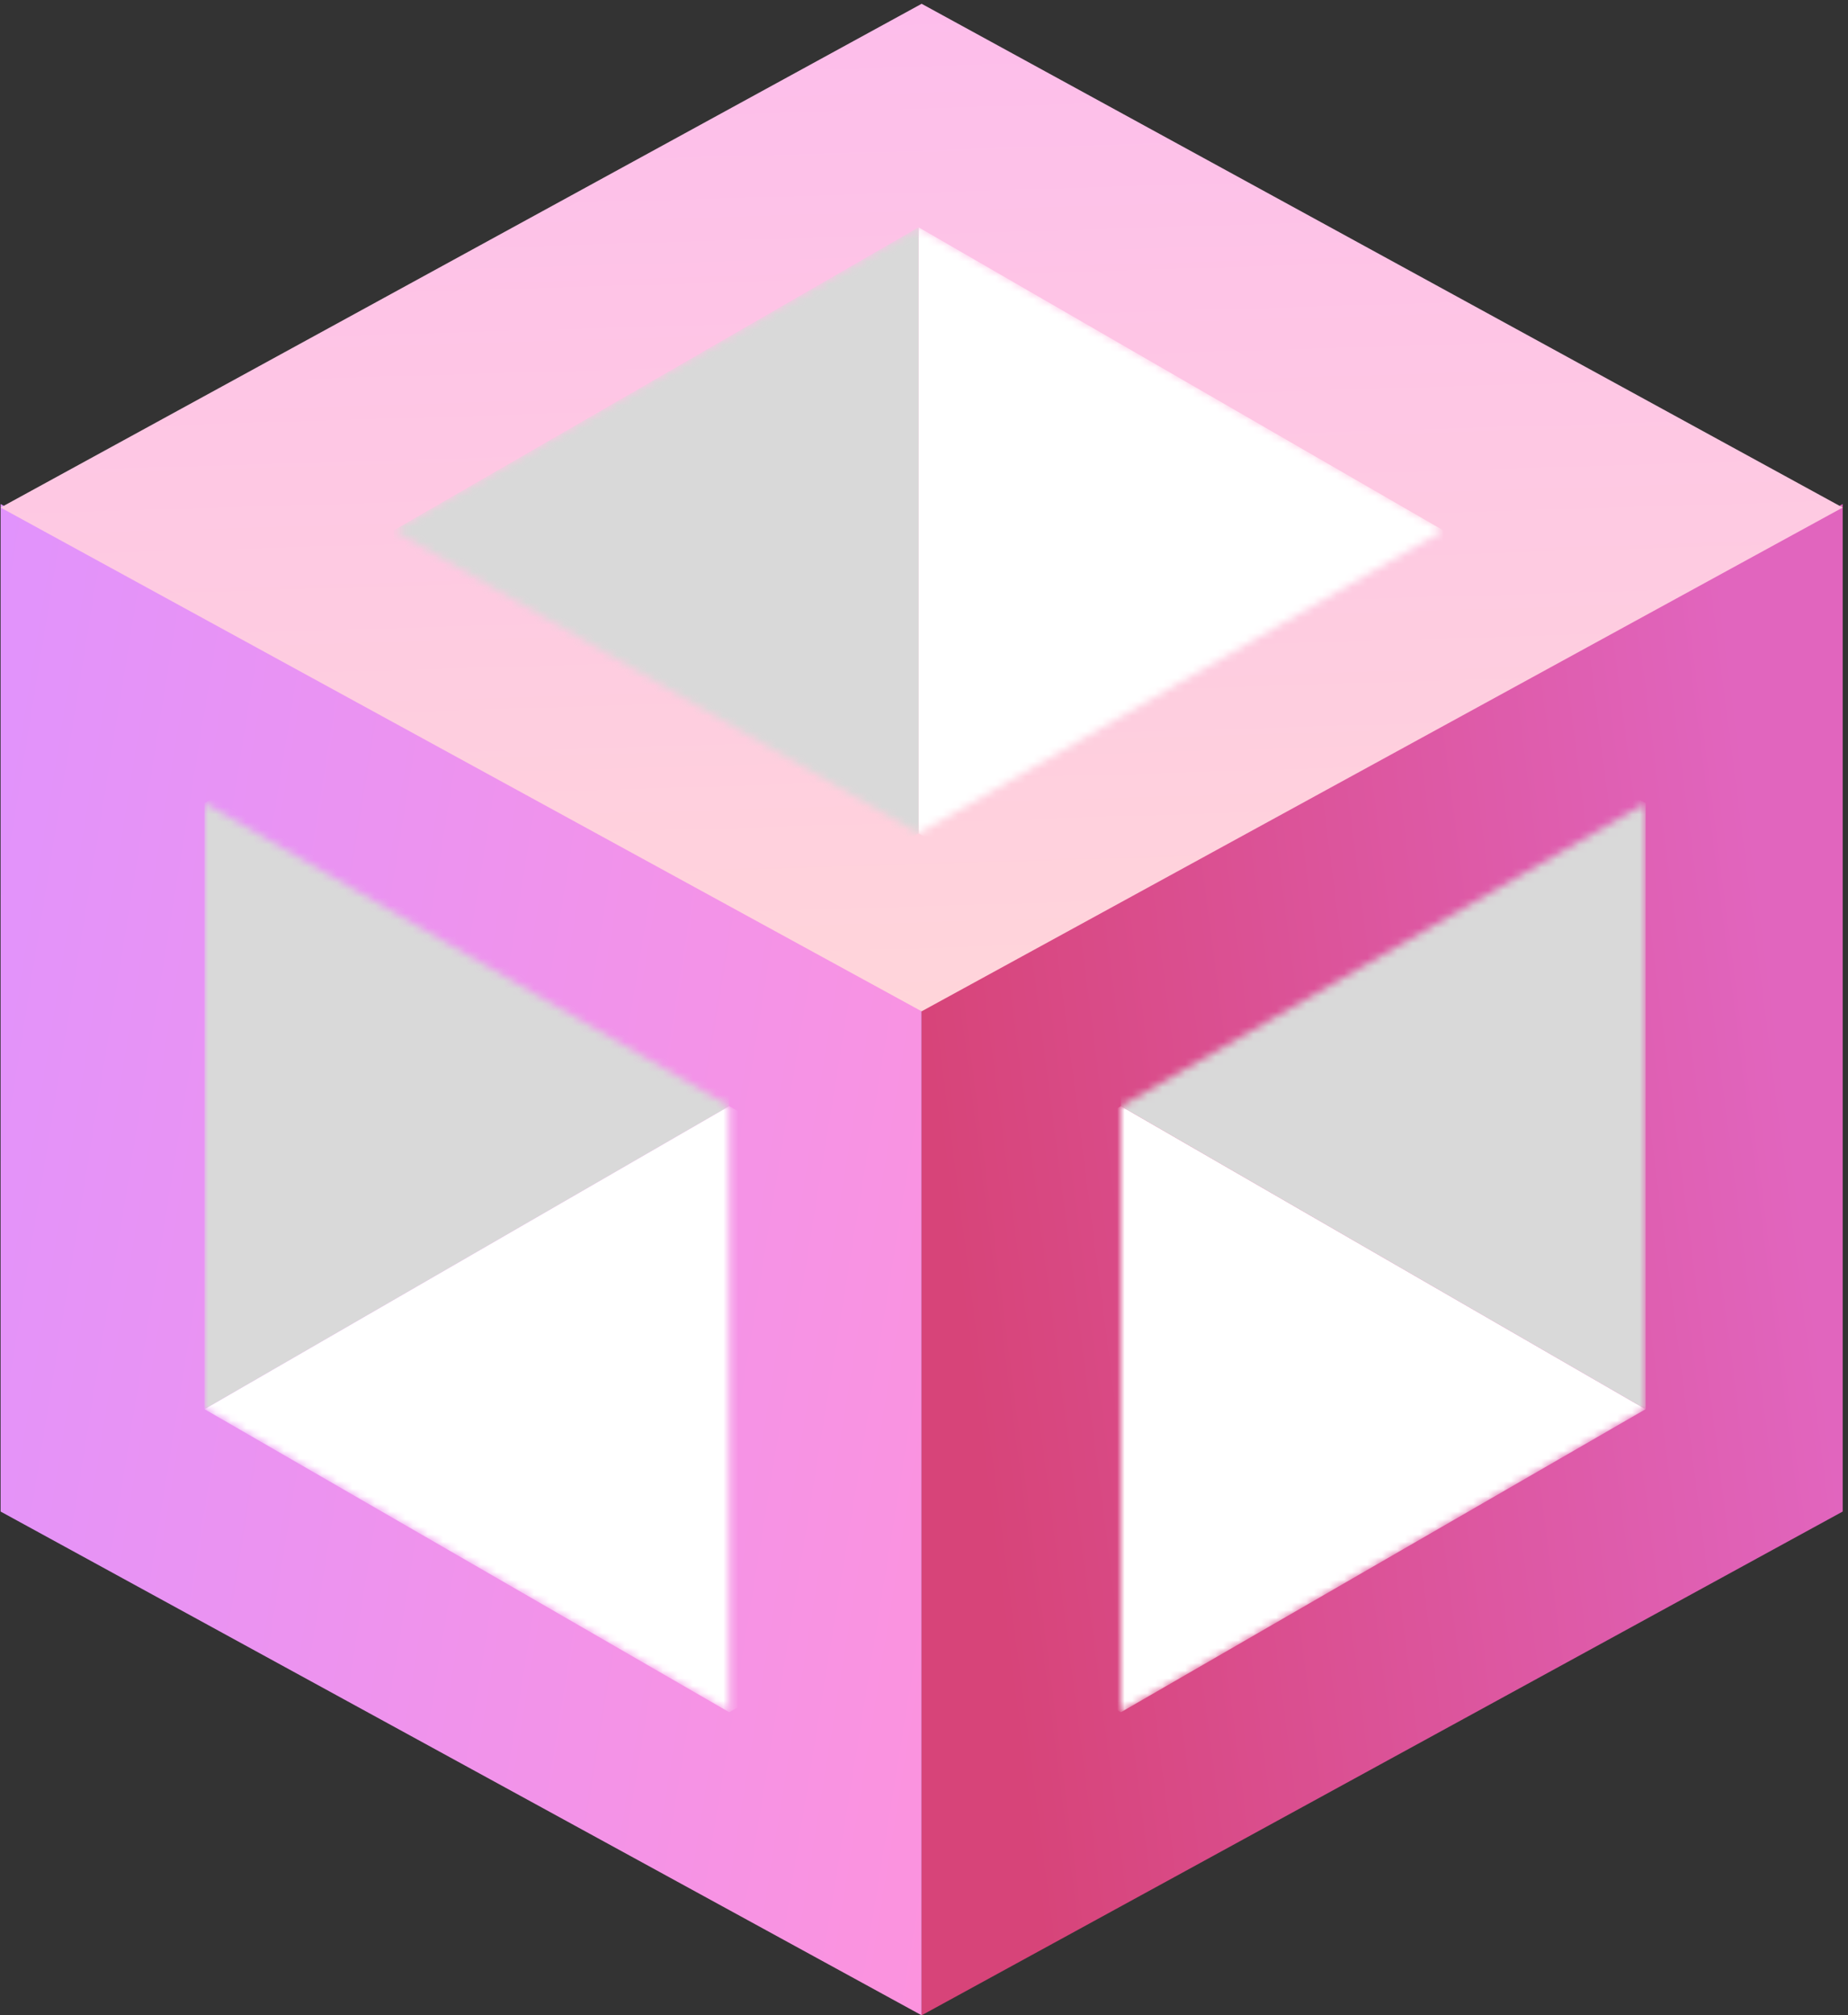 <svg width="244" height="266" viewBox="0 0 244 266" fill="none" xmlns="http://www.w3.org/2000/svg">
<rect x="0" y="0" width="244" height="266" fill="#333333" stroke="none"/>
<path d="M121.689 133.017L0.079 66.526L0.079 199.509L121.689 266L121.689 133.017Z" fill="url(#paint0_linear_668_258)"/>
<path d="M243.298 66.526L121.688 133.017L121.688 266L243.298 199.509L243.298 66.526Z" fill="url(#paint1_linear_668_258)"/>
<path d="M243.298 66.991L121.688 0.5L0.078 66.991L121.688 133.483L243.298 66.991Z" fill="url(#paint2_linear_668_258)"/>
<mask id="mask0_668_258" style="mask-type:alpha" maskUnits="userSpaceOnUse" x="148" y="106" width="70" height="120">
<rect width="80" height="80" transform="matrix(0.866 -0.5 0 1 148 146)" fill="#D9D9D9"/>
</mask>
<g mask="url(#mask0_668_258)">
<rect width="80" height="80" transform="matrix(0.866 0.5 0 1 148 66)" fill="#D9D9D9"/>
<rect width="80" height="80" transform="matrix(0.866 -0.5 0.866 0.5 78.718 186)" fill="white"/>
</g>
<mask id="mask1_668_258" style="mask-type:alpha" maskUnits="userSpaceOnUse" x="27" y="106" width="70" height="120">
<rect width="80" height="80" transform="matrix(-0.866 -0.5 0 1 96.282 146)" fill="#D9D9D9"/>
</mask>
<g mask="url(#mask1_668_258)">
<rect width="80" height="80" transform="matrix(-0.866 0.5 0 1 96.282 66)" fill="#D9D9D9"/>
<rect width="80" height="80" transform="matrix(-0.866 -0.5 -0.866 0.5 165.564 186)" fill="white"/>
</g>
<mask id="mask2_668_258" style="mask-type:alpha" maskUnits="userSpaceOnUse" x="52" y="30" width="139" height="80">
<rect width="80" height="80" transform="matrix(0.866 0.5 -0.866 0.5 121.282 30)" fill="#D9D9D9"/>
</mask>
<g mask="url(#mask2_668_258)">
<rect width="80" height="80" transform="matrix(0.866 0.5 0 1 121.282 30)" fill="white"/>
<rect width="80" height="80" transform="matrix(0.866 -0.5 0 1 52 70)" fill="#D9D9D9"/>
</g>
<defs>
<linearGradient id="paint0_linear_668_258" x1="0.079" y1="66.526" x2="150.152" y2="90.924" gradientUnits="userSpaceOnUse">
<stop stop-color="#E193FC"/>
<stop offset="1" stop-color="#FC93DE"/>
</linearGradient>
<linearGradient id="paint1_linear_668_258" x1="121.688" y1="132.896" x2="232.852" y2="118.623" gradientUnits="userSpaceOnUse">
<stop stop-color="#D74479"/>
<stop offset="1" stop-color="#E165BE"/>
</linearGradient>
<linearGradient id="paint2_linear_668_258" x1="121.611" y1="133.473" x2="117.604" y2="0.593" gradientUnits="userSpaceOnUse">
<stop stop-color="#FFD5DA"/>
<stop offset="1" stop-color="#FDBDEB"/>
</linearGradient>
</defs>
</svg>
